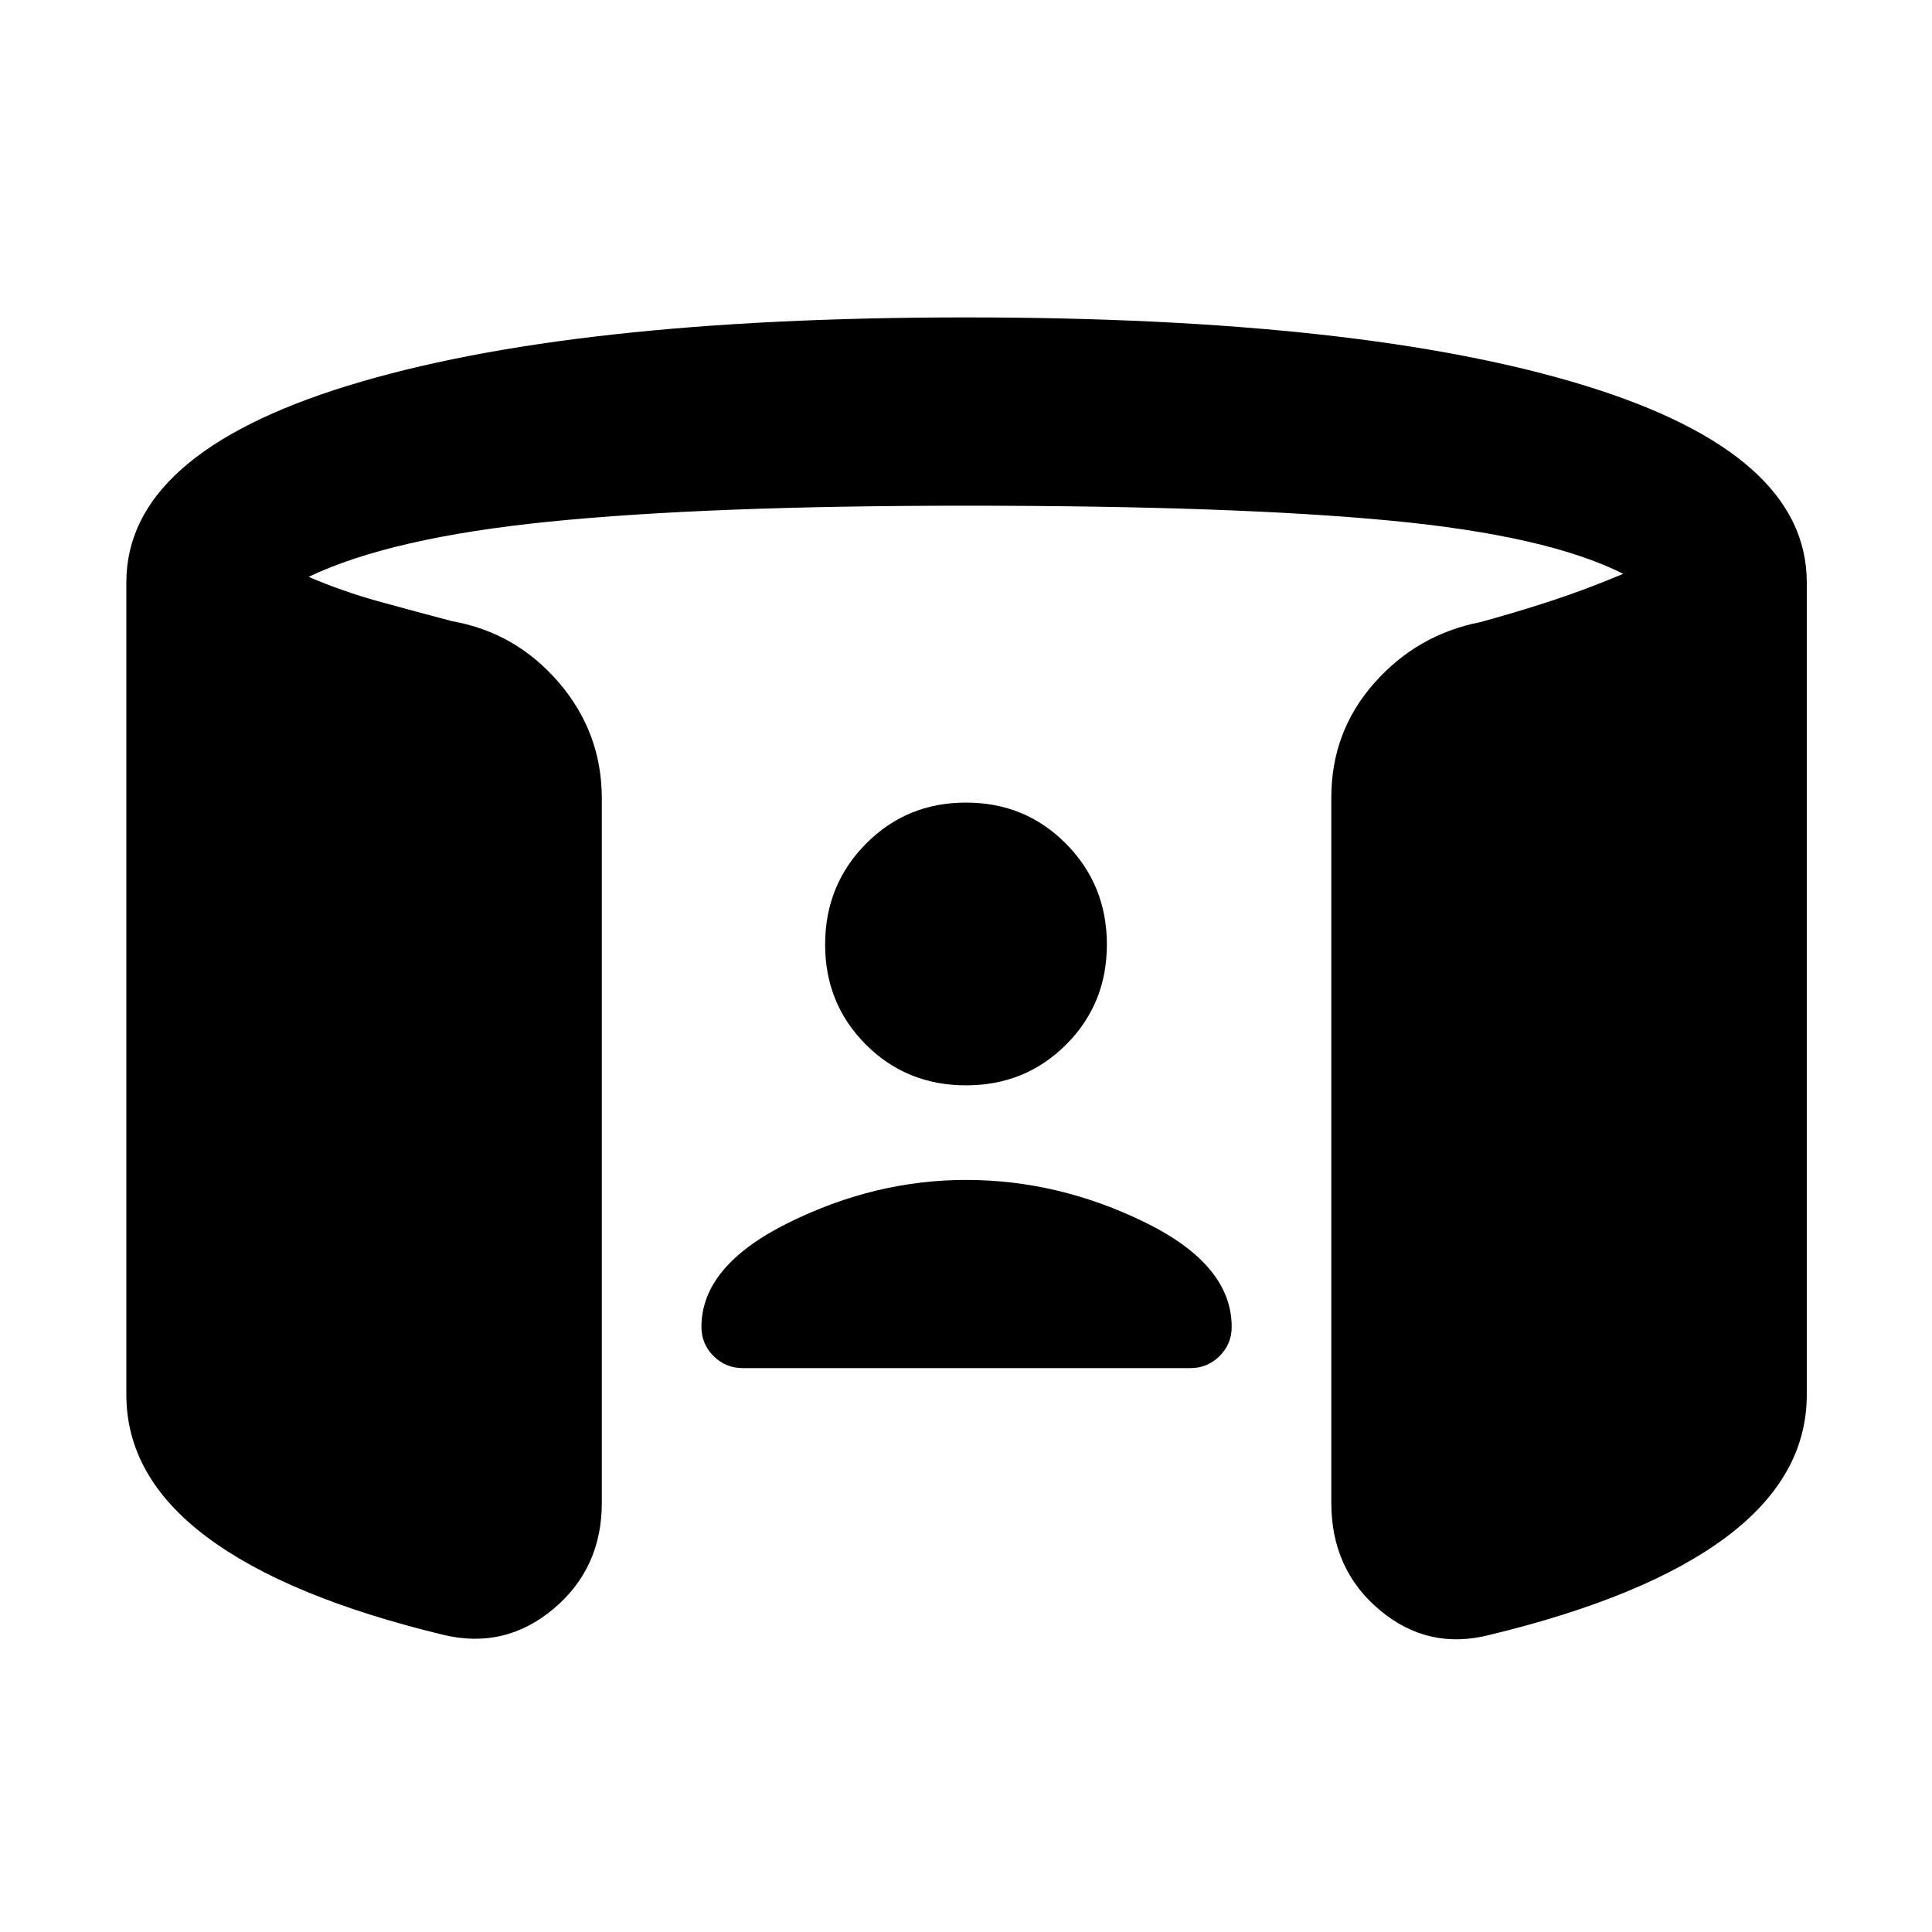 <svg xmlns="http://www.w3.org/2000/svg" height="20" viewBox="0 -960 960 960" width="20"><path d="M480-373.7q45.89 0 88.96 21.09 43.06 21.09 43.06 51.91 0 8.5-6 14.5t-14.5 6H369.04q-8.5 0-14.5-6t-6-14.5q0-30.26 43.07-51.63Q434.67-373.7 480-373.7Zm0-47q-29.5 0-49.75-20.25T410-490.7q0-29.5 20.25-50T480-561.2q29.5 0 49.75 20.5t20.25 50q0 29.5-20.25 49.75T480-420.7ZM62.78-266.96v-403.69q0-63.76 110.08-97.7Q282.93-802.28 480-802.28q197.63 0 307.71 33.93 110.07 33.94 110.07 97.7v403.69q0 40.66-39.84 70.58-39.85 29.92-117.74 48.75-30.55 7.83-54.61-12.33-24.07-20.15-24.07-53.32v-350.44q0-32.74 21.35-56.87 21.35-24.13 52.59-30.26 17.65-4.8 35.13-10.51 17.48-5.71 35.98-13.51-37.68-19-115.52-26.42-77.83-7.43-211.05-7.43-128.22 0-207.09 7.93-78.87 7.92-119.54 27.42 17 7.3 35.01 12.26 18.01 4.96 36.23 9.76 31.74 5.63 53.09 30.51 21.34 24.88 21.34 57.62v349.94q0 32.61-24.06 52.76-24.07 20.15-54.61 12.89-77.89-18.83-117.74-48.75-39.85-29.92-39.85-70.58Z"/></svg>